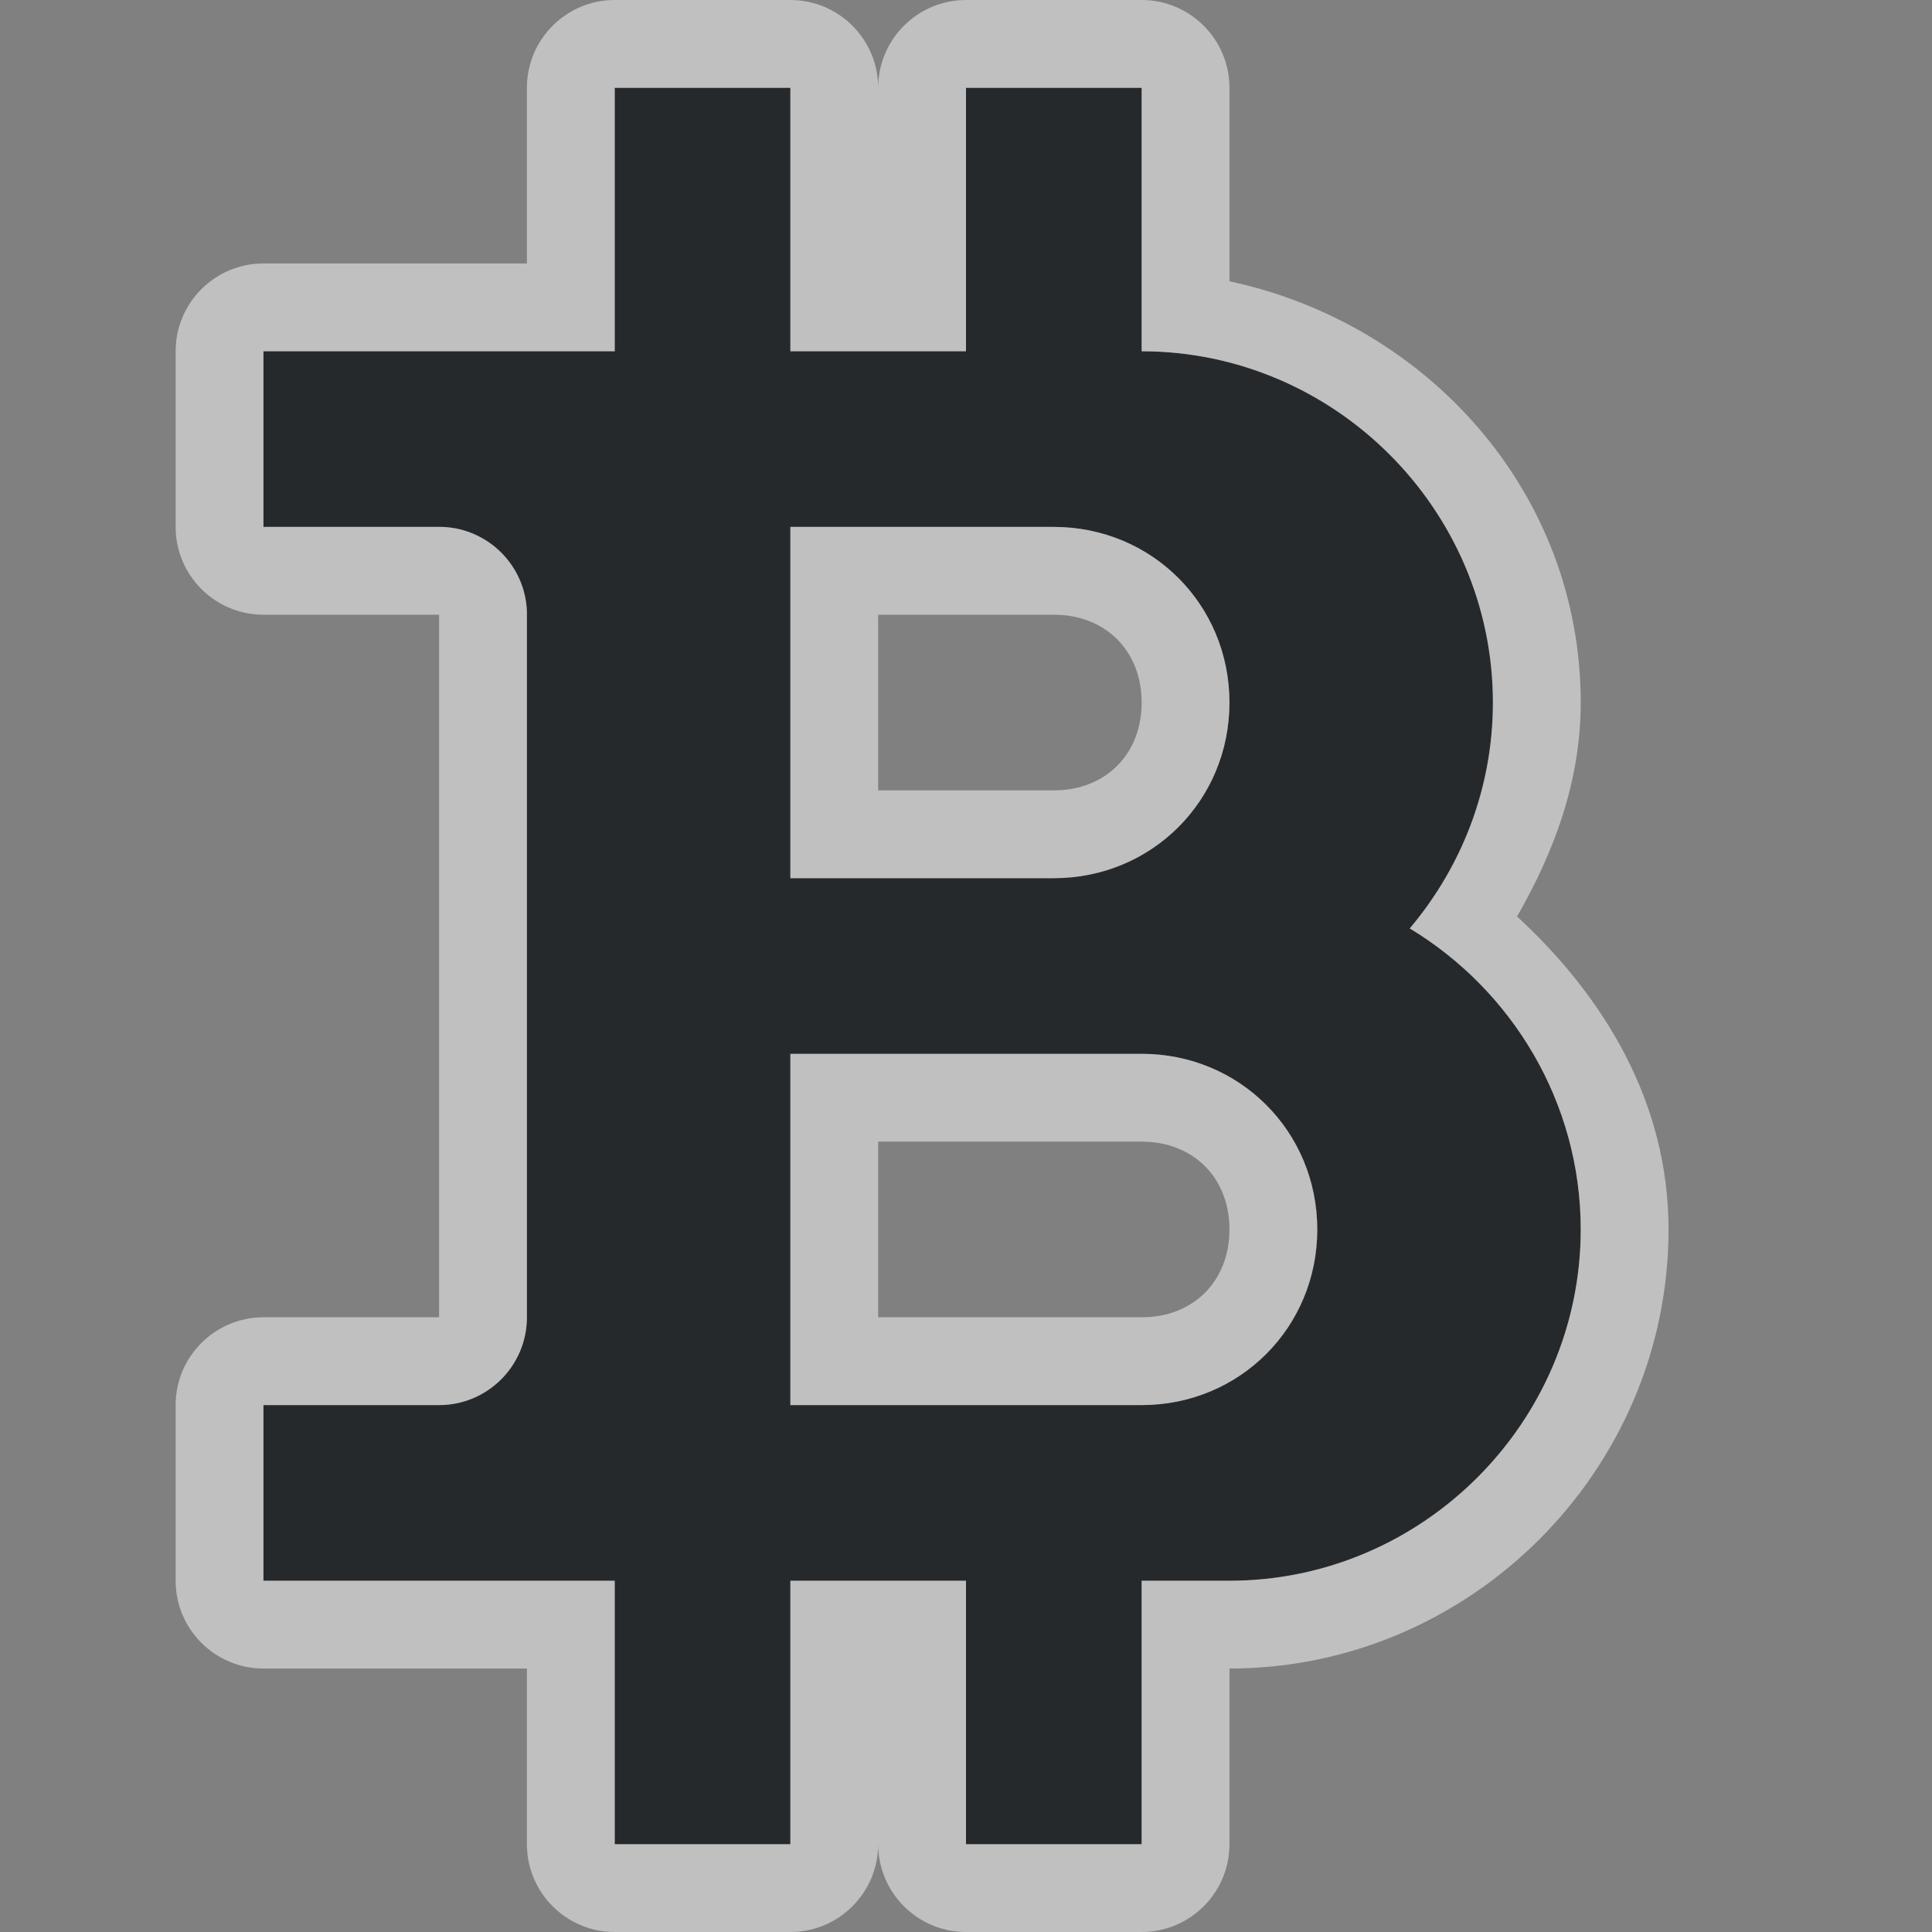 <?xml version="1.0" encoding="UTF-8"?>
<!-- Created with Inkscape (http://www.inkscape.org/) -->
<svg width="22" height="22" version="1.1" xmlns="http://www.w3.org/2000/svg" xmlns:cc="http://creativecommons.org/ns#" xmlns:dc="http://purl.org/dc/elements/1.1/" xmlns:rdf="http://www.w3.org/1999/02/22-rdf-syntax-ns#">
	<rect width="100%" height="100%" fill="#808080" stroke="none"/>
	<defs>
		<style id="current-color-scheme" type="text/css">.ColorScheme-Text {color:#090d11;}.ColorScheme-Background{color:#ffffff;}</style>
	</defs>
	<path id="d" class="ColorScheme-Text" d="m7 1v3h-4v2h2.035c0.525 0.018 0.947 0.44 0.965 0.965v8.035c0 0.552-0.448 1-1 1h-2v2h4v3h2v-3h2v3h2v-3h1c2.197 0 4-1.803 4-4 0-1.448-0.784-2.726-1.947-3.428 0.589-0.697 0.947-1.595 0.947-2.572 0-2.197-1.803-4-4-4v-3h-2v3h-2v-3zm2 5h3c1.116 0 2 0.884 2 2s-0.884 2-2 2h-3zm0 6h4c1.116 0 2 0.884 2 2s-0.884 2-2 2h-4z" style="fill-opacity:.75;fill:currentColor"/>
	<path id="c" class="ColorScheme-Background" d="m7 0c-0.552 5.52e-5 -1 0.448-1 1v2h-3c-0.552 5.52e-5 -1 0.448-1 1v2c5.52e-5 0.552 0.448 1 1 1h2v8h-2c-0.552 5.5e-5 -1 0.448-1 1v2c5.52e-5 0.552 0.448 1 1 1h3v2c5.52e-5 0.552 0.448 1 1 1h2c0.552-5.5e-5 1-0.448 1-1 5.5e-5 0.552 0.448 1 1 1h2c0.552-5.5e-5 1-0.448 1-1v-2c2.744 0 5-2.256 5-5 0-1.446-0.732-2.649-1.725-3.564 0.42-0.731 0.725-1.538 0.725-2.436 0-2.39-1.745-4.316-4-4.797v-2.203c-5.5e-5 -0.552-0.448-1-1-1h-2c-0.552 5.52e-5 -1 0.448-1 1-5.5e-5 -0.552-0.448-1-1-1zm0 1h2v3h2v-3h2v3c2.197 0 4 1.803 4 4 0 0.977-0.358 1.875-0.947 2.572 1.163 0.702 1.947 1.979 1.947 3.428 0 2.197-1.803 4-4 4h-1v3h-2v-3h-2v3h-2v-3h-4v-2h2c0.552 0 1-0.448 1-1v-8.035c-0.018-0.525-0.44-0.947-0.965-0.965h-2.035v-2h4zm2 5v4h3c1.116 0 2-0.884 2-2s-0.884-2-2-2zm1 1h2c0.589 0 1 0.411 1 1s-0.411 1-1 1h-2zm-1 5v4h4c1.116 0 2-0.884 2-2s-0.884-2-2-2zm1 1h3c0.589 0 1 0.411 1 1s-0.411 1-1 1h-3z" style="fill-opacity:.5;fill:currentColor"/>
</svg>
